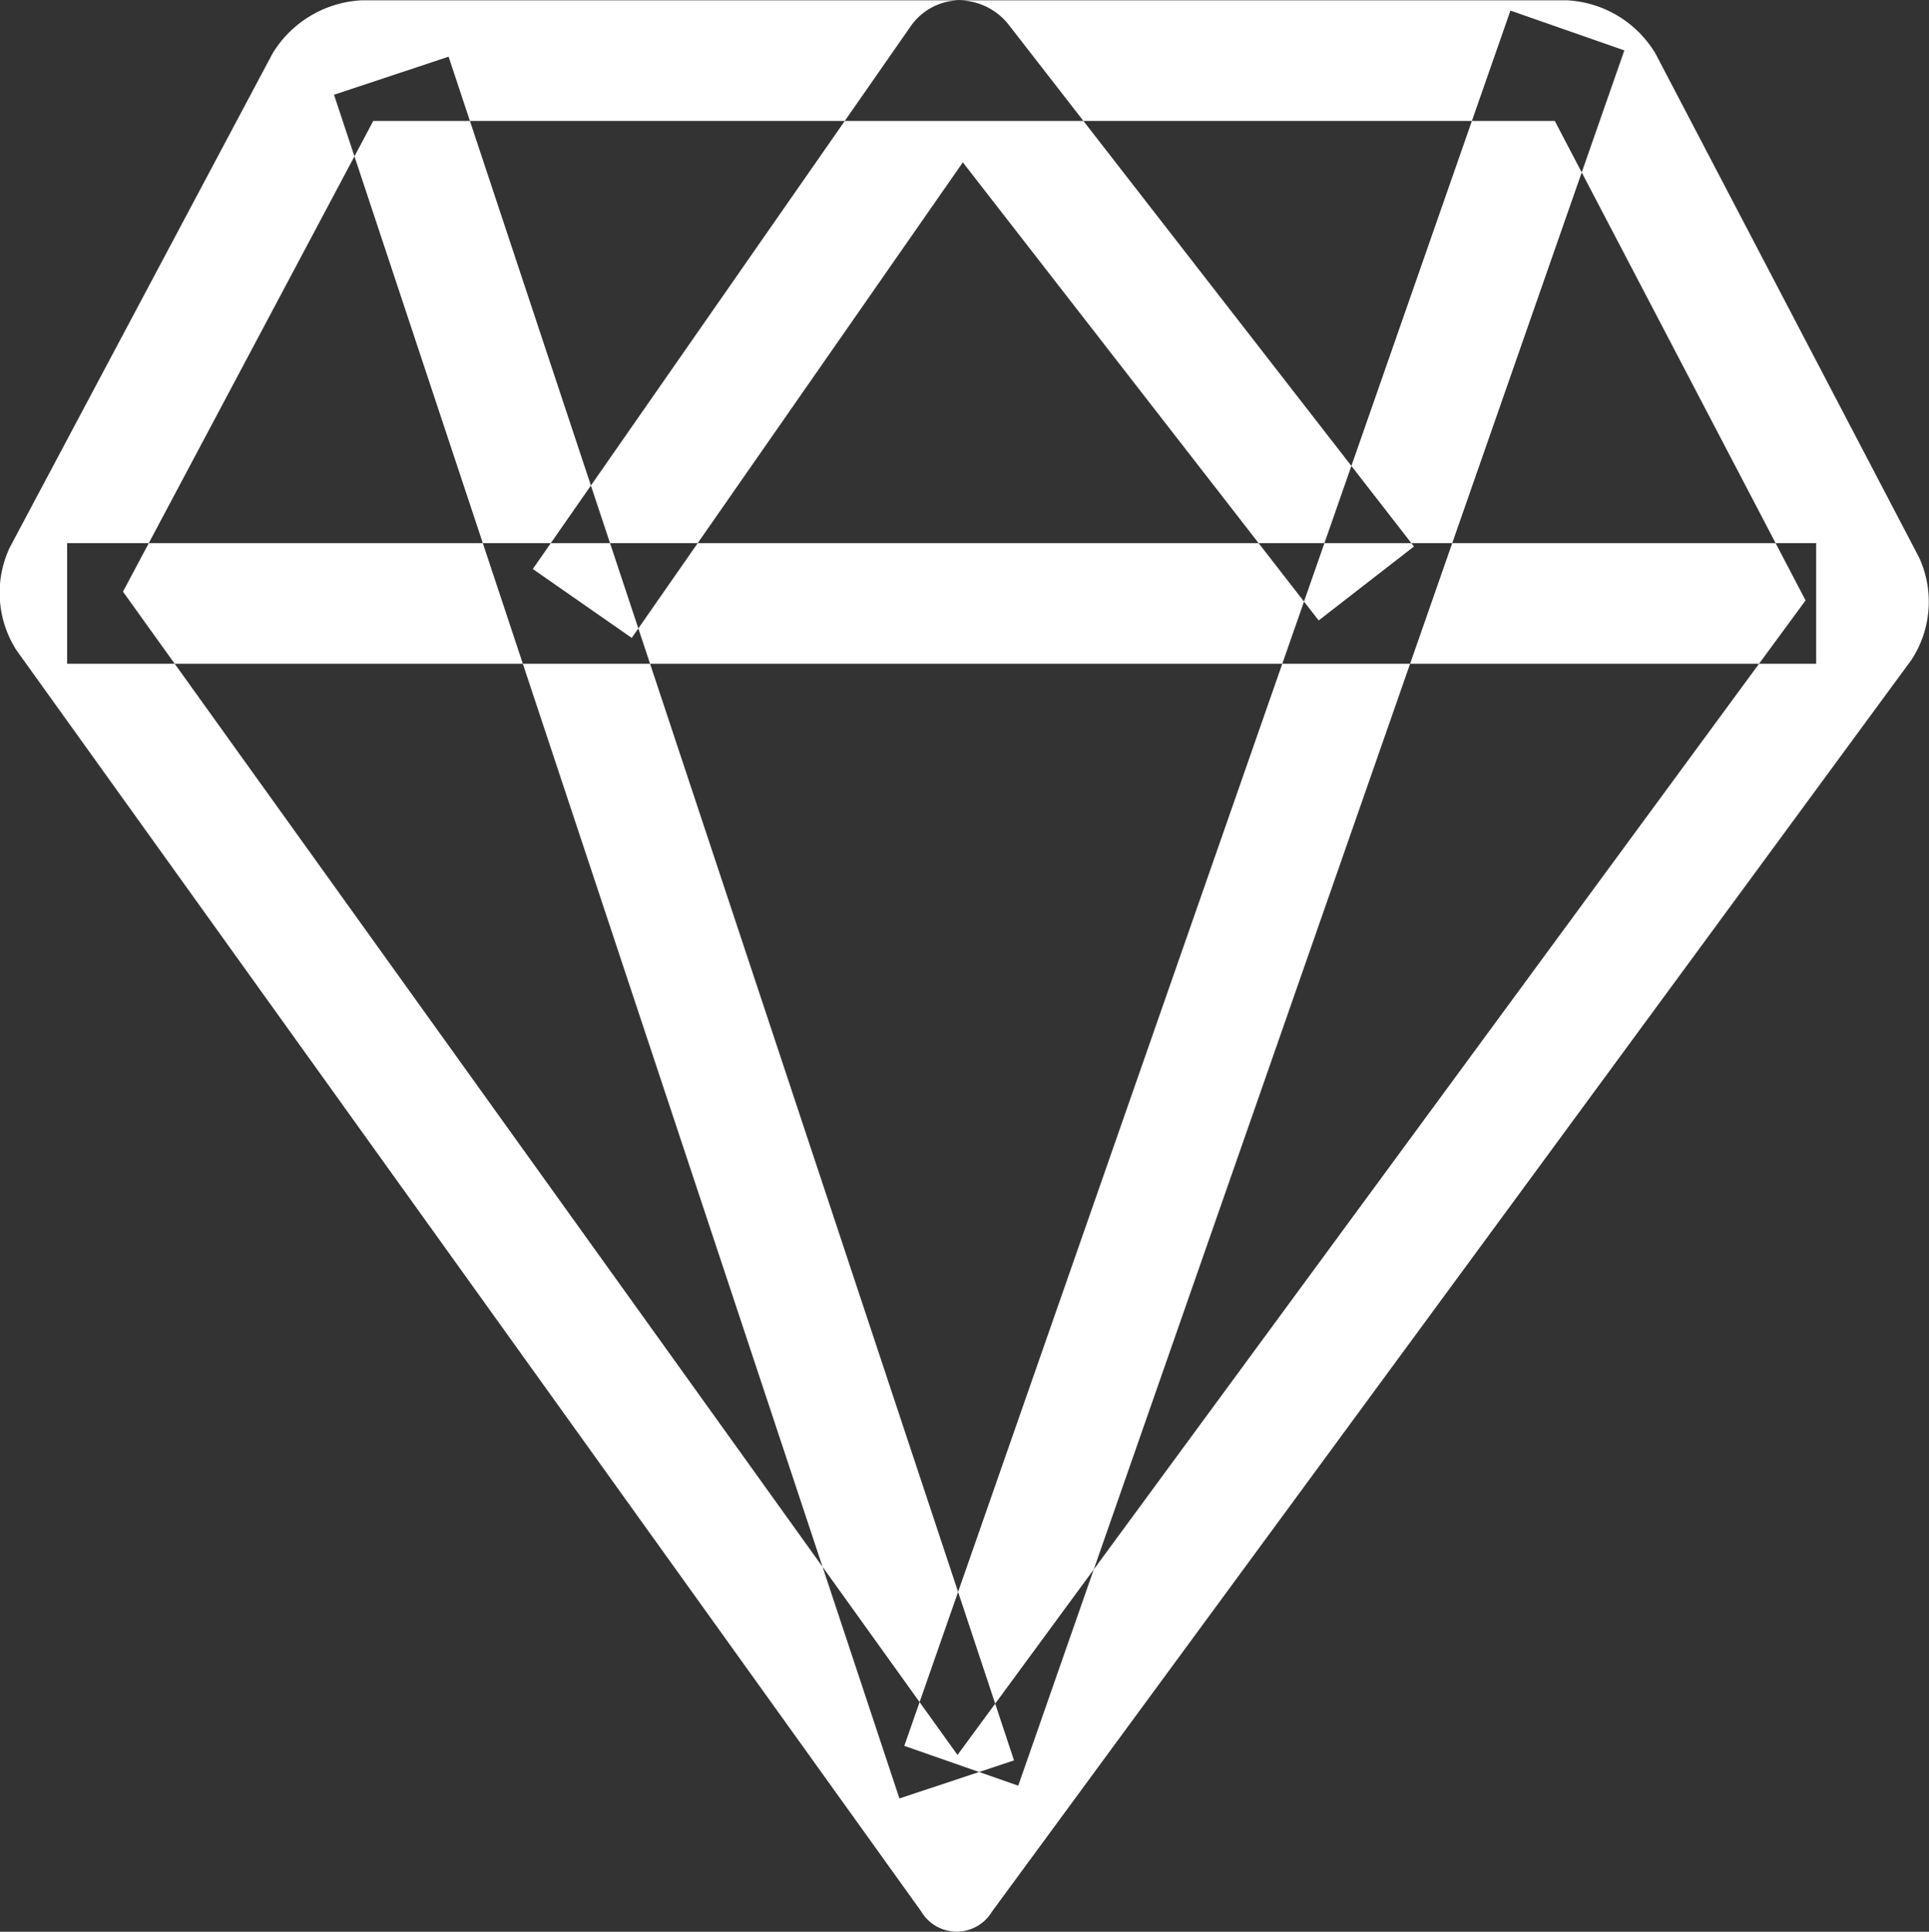 <svg xmlns="http://www.w3.org/2000/svg" width="63.968" height="64.062" viewBox="0 0 63.968 64.062">
  <rect x="0" y="0" width="63.968" height="64.062" fill="#333333" stroke="none"/>
  <defs>
    <style>
      .cls-1 {
        fill: #fff;
        fill-rule: evenodd;
      }
    </style>
  </defs>
  <path id="icon2.svg" class="cls-1" d="M541.747,477.98l8.316,15.9L521.94,532.168,494.266,493.59l8.3-15.61h39.178m0.42-4h-40a3.676,3.676,0,0,0-2.94,1.766l-8.719,16.392a3.535,3.535,0,0,0,.227,3.391l30,41.822a1.366,1.366,0,0,0,2.35.014l30.494-41.516a3.519,3.519,0,0,0,.256-3.383l-8.743-16.715a3.639,3.639,0,0,0-2.927-1.771h0Zm8.25,22h-58v-4h58v4Zm-30.4,37.631-18.75-56.5,3.8-1.262,18.75,56.5Zm3.94-.424-3.778-1.32,20.1-57.547,3.777,1.32Zm-12.817-38.064-3.281-2.285,12.533-18a2,2,0,0,1,1.588-.858,2.118,2.118,0,0,1,1.633.774l13.467,17.338-3.16,2.453-11.8-15.192Z" transform="translate(-490.188 -473.969)"/>
</svg>
